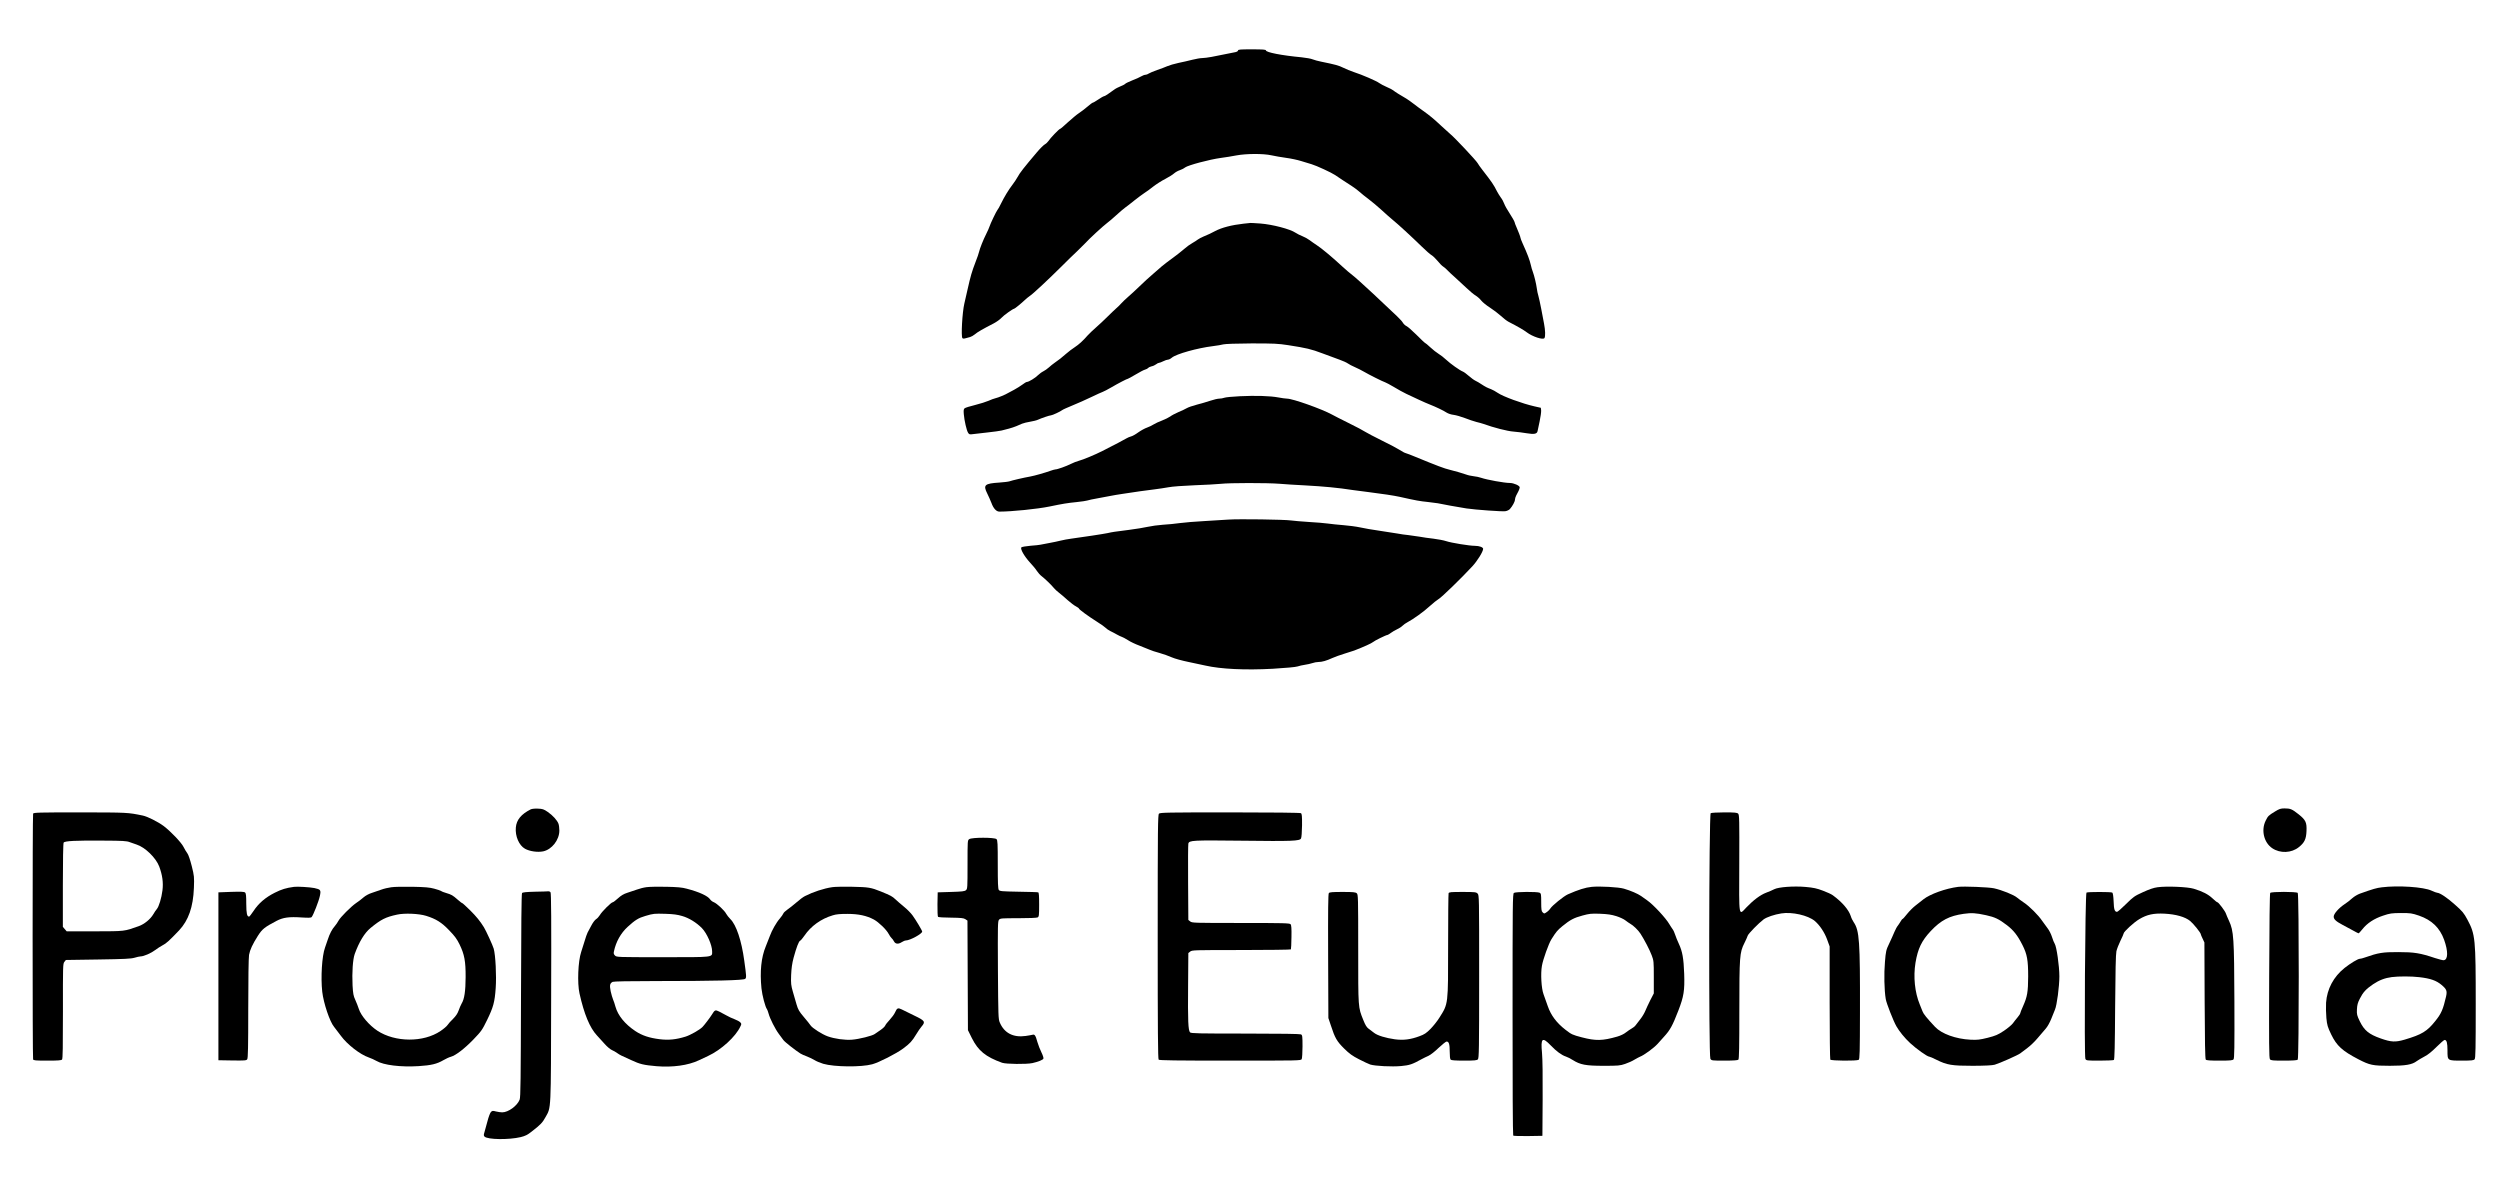 <?xml version="1.0" standalone="no"?>
<!DOCTYPE svg PUBLIC "-//W3C//DTD SVG 20010904//EN"
 "http://www.w3.org/TR/2001/REC-SVG-20010904/DTD/svg10.dtd">
<svg version="1.0" xmlns="http://www.w3.org/2000/svg"
 width="3142pt" height="1508pt" viewBox="0 0 3142 1508"
 preserveAspectRatio="xMidYMid meet">

<g transform="translate(0,1508) scale(0.1,-0.1)"
fill="#000000" stroke="none">
<path d="M15560 14446 c0 -8 -14 -17 -32 -21 -38 -7 -188 -37 -301 -60 -43 -8
-97 -15 -120 -15 -23 0 -78 -10 -122 -21 -44 -11 -123 -30 -175 -40 -52 -11
-115 -30 -140 -41 -25 -11 -82 -33 -127 -48 -46 -16 -93 -36 -105 -44 -12 -9
-32 -16 -43 -16 -11 0 -35 -9 -53 -20 -18 -11 -68 -34 -111 -50 -44 -17 -84
-37 -90 -44 -6 -7 -33 -21 -59 -31 -26 -10 -63 -29 -82 -44 -65 -49 -115 -81
-126 -81 -6 0 -38 -18 -70 -40 -33 -22 -63 -40 -69 -40 -5 0 -37 -23 -70 -52
-33 -28 -80 -64 -105 -80 -25 -16 -86 -67 -137 -113 -50 -47 -95 -85 -100 -85
-12 0 -125 -118 -146 -152 -10 -15 -30 -34 -45 -42 -15 -8 -61 -53 -102 -102
-160 -189 -213 -256 -241 -309 -12 -22 -40 -65 -63 -95 -50 -65 -101 -149
-146 -240 -17 -36 -37 -72 -45 -80 -14 -17 -88 -171 -100 -210 -4 -14 -22 -54
-40 -90 -38 -75 -80 -182 -90 -225 -3 -16 -23 -75 -45 -130 -46 -121 -61 -171
-100 -345 -17 -74 -35 -153 -40 -175 -26 -111 -43 -416 -24 -435 7 -7 20 -7
40 -1 16 5 41 12 56 15 15 4 42 19 60 34 32 28 100 67 238 138 36 19 79 50 96
69 27 31 145 115 160 115 8 0 92 69 134 109 19 18 47 41 62 51 36 22 227 200
398 370 74 74 162 160 195 190 33 31 78 76 101 100 52 58 228 220 279 258 22
16 74 60 115 98 41 38 91 80 110 94 19 13 72 54 116 90 45 36 101 77 125 93
24 15 76 52 114 83 39 30 106 73 150 95 44 23 94 54 110 69 17 15 48 33 70 40
22 7 54 23 70 36 38 28 307 100 447 119 57 7 146 22 198 32 125 23 337 24 440
1 41 -9 125 -24 185 -32 61 -8 144 -26 185 -39 41 -13 102 -31 135 -41 61 -18
249 -105 295 -136 46 -32 142 -95 208 -137 36 -23 82 -58 101 -76 20 -18 70
-59 111 -89 41 -31 113 -91 160 -134 47 -44 110 -99 140 -124 67 -54 240 -213
368 -338 53 -52 108 -100 123 -108 15 -8 49 -40 75 -71 25 -32 58 -65 73 -74
14 -9 38 -29 52 -45 15 -16 57 -56 95 -89 37 -33 102 -93 145 -134 42 -40 94
-84 116 -96 21 -13 53 -41 70 -63 17 -21 66 -61 109 -88 42 -27 104 -74 137
-104 32 -30 76 -64 98 -75 124 -64 187 -101 227 -131 72 -55 206 -99 223 -73
13 21 11 97 -5 180 -8 41 -24 126 -36 189 -12 63 -28 135 -35 160 -8 25 -17
68 -20 95 -9 64 -32 159 -50 208 -8 20 -20 59 -25 85 -15 65 -42 138 -104 274
-14 31 -26 62 -26 68 0 11 -29 86 -55 145 -8 17 -17 41 -20 55 -4 14 -32 62
-61 107 -30 45 -61 100 -69 123 -8 23 -27 58 -43 78 -15 21 -36 55 -47 76 -44
87 -63 115 -185 272 -25 32 -52 70 -60 85 -18 33 -291 323 -340 362 -19 16
-71 63 -116 105 -95 89 -146 131 -225 187 -32 22 -85 62 -119 88 -35 27 -77
57 -94 67 -72 41 -150 90 -165 104 -9 8 -45 27 -81 42 -36 15 -78 38 -95 50
-36 27 -216 105 -319 138 -40 13 -100 38 -134 55 -56 28 -100 40 -277 76 -38
7 -87 21 -107 29 -20 9 -83 20 -140 26 -248 23 -448 62 -448 87 0 10 -40 13
-175 13 -145 0 -175 -2 -175 -14z"/>
<path d="M15630 12269 c-151 -17 -275 -49 -360 -94 -54 -29 -80 -41 -145 -68
-27 -12 -59 -28 -70 -37 -11 -9 -42 -29 -70 -45 -27 -15 -71 -46 -96 -69 -43
-38 -103 -84 -228 -176 -26 -20 -55 -42 -63 -50 -9 -8 -55 -49 -103 -90 -49
-41 -127 -113 -175 -160 -48 -47 -112 -105 -141 -130 -29 -25 -67 -61 -84 -80
-16 -19 -46 -48 -65 -64 -19 -17 -69 -64 -111 -106 -41 -41 -106 -102 -144
-135 -38 -33 -85 -78 -105 -100 -63 -72 -110 -114 -163 -149 -29 -18 -77 -55
-108 -82 -60 -52 -88 -75 -145 -114 -20 -14 -53 -40 -72 -58 -20 -18 -51 -40
-70 -49 -19 -9 -48 -31 -66 -48 -34 -35 -117 -85 -139 -85 -8 0 -34 -15 -58
-34 -24 -18 -71 -47 -104 -65 -33 -17 -67 -35 -75 -40 -31 -20 -126 -59 -159
-66 -18 -4 -57 -18 -87 -32 -29 -13 -105 -37 -169 -53 -63 -15 -123 -34 -131
-41 -13 -10 -15 -26 -11 -74 7 -82 35 -205 54 -234 13 -21 20 -23 62 -17 25 4
108 13 183 21 75 8 154 19 175 24 21 6 63 16 93 24 30 8 72 22 93 31 20 9 53
23 72 31 19 8 65 19 102 25 37 6 82 17 98 25 41 19 146 55 163 55 17 0 122 49
142 66 8 7 67 33 130 59 63 25 169 73 236 105 66 32 131 61 143 65 13 4 62 30
109 57 87 51 197 108 208 108 4 0 47 24 98 54 50 30 103 58 118 61 15 4 32 13
38 20 6 8 26 17 43 21 18 3 43 15 56 25 13 11 30 19 38 19 7 0 31 9 53 20 22
11 48 20 59 20 11 0 33 11 49 25 56 47 321 121 517 145 50 6 108 16 130 22 25
6 162 11 355 12 280 0 331 -2 460 -22 231 -36 287 -49 430 -103 74 -28 170
-64 214 -79 43 -15 91 -37 106 -48 15 -11 55 -32 88 -46 33 -14 84 -40 113
-57 67 -39 236 -124 268 -134 13 -4 62 -31 110 -59 47 -29 118 -68 156 -86 39
-17 111 -51 160 -75 50 -23 110 -50 135 -59 74 -29 173 -76 210 -101 20 -13
59 -26 90 -29 30 -4 93 -22 140 -40 47 -19 112 -40 145 -49 33 -8 74 -19 90
-25 126 -46 301 -91 375 -96 47 -4 122 -13 167 -21 94 -16 130 -9 137 27 2 13
14 68 26 123 12 55 20 116 19 135 l-4 35 -80 18 c-150 34 -395 123 -461 169
-28 19 -66 40 -85 47 -53 20 -70 29 -119 61 -25 17 -59 37 -77 45 -18 8 -55
36 -84 61 -28 25 -61 49 -74 54 -39 15 -157 99 -210 149 -27 26 -70 59 -95 74
-25 15 -71 51 -104 82 -32 30 -62 55 -66 55 -4 0 -51 45 -106 100 -54 54 -111
104 -126 111 -15 6 -37 26 -47 43 -21 34 -52 64 -375 366 -115 107 -231 212
-260 233 -28 21 -82 67 -121 103 -121 113 -268 236 -325 272 -30 20 -71 48
-90 63 -19 15 -59 37 -88 49 -30 11 -70 32 -90 45 -67 46 -289 104 -442 116
-63 4 -119 8 -125 7 -5 0 -44 -4 -85 -9z"/>
<path d="M15580 10100 c-91 -4 -178 -13 -193 -19 -16 -6 -44 -11 -63 -11 -20
0 -70 -12 -112 -26 -42 -14 -119 -37 -171 -50 -51 -13 -108 -33 -126 -44 -18
-11 -65 -33 -104 -49 -39 -17 -85 -41 -103 -55 -18 -13 -64 -36 -103 -51 -38
-14 -86 -36 -106 -49 -20 -13 -57 -31 -83 -40 -27 -9 -76 -36 -110 -60 -34
-25 -75 -48 -91 -51 -17 -4 -41 -15 -55 -23 -23 -15 -165 -89 -305 -160 -90
-46 -244 -110 -295 -123 -24 -6 -69 -23 -100 -39 -62 -31 -171 -70 -198 -70
-9 -1 -35 -8 -57 -16 -69 -25 -201 -63 -257 -73 -75 -13 -231 -49 -260 -60
-14 -5 -71 -12 -129 -16 -185 -12 -205 -30 -151 -138 17 -34 40 -87 52 -117
25 -70 62 -110 100 -110 154 0 479 33 630 64 169 35 223 44 343 56 59 6 118
15 130 19 13 5 77 19 142 30 66 12 138 26 160 30 22 5 90 16 150 25 61 8 157
23 215 32 58 8 143 20 190 25 47 6 121 17 165 25 44 9 190 20 325 25 135 5
283 13 330 18 114 13 584 13 740 1 69 -6 211 -15 315 -20 252 -14 413 -29 615
-60 30 -4 114 -15 185 -24 185 -23 320 -44 395 -60 209 -47 255 -55 355 -65
61 -7 117 -14 125 -16 19 -6 286 -54 360 -65 113 -17 452 -41 489 -35 22 3 48
16 58 28 32 36 63 93 63 117 0 12 7 35 15 51 8 16 22 42 30 58 8 16 15 36 15
46 0 21 -74 55 -124 55 -68 0 -289 40 -361 65 -22 8 -65 17 -95 20 -30 4 -71
12 -90 20 -48 17 -144 45 -210 61 -68 16 -158 50 -435 164 -49 21 -101 40
-115 44 -14 3 -48 21 -77 40 -29 19 -130 73 -225 119 -95 47 -190 97 -210 110
-20 14 -114 64 -210 111 -95 47 -189 95 -208 106 -128 70 -493 200 -565 200
-18 0 -67 7 -109 15 -101 19 -284 25 -486 15z"/>
<path d="M15440 8550 c-58 -4 -195 -12 -306 -19 -110 -6 -248 -17 -305 -25
-57 -8 -153 -18 -214 -21 -60 -4 -146 -16 -190 -26 -44 -10 -152 -28 -240 -39
-182 -23 -203 -26 -265 -40 -45 -10 -322 -52 -458 -70 -40 -5 -98 -16 -130
-24 -31 -8 -97 -22 -147 -31 -49 -9 -99 -18 -110 -21 -11 -3 -67 -9 -123 -13
-57 -5 -109 -14 -115 -20 -18 -18 37 -114 108 -191 34 -36 73 -83 87 -106 15
-23 41 -52 59 -65 38 -29 127 -114 154 -149 11 -14 40 -41 65 -60 25 -19 74
-61 110 -94 36 -32 82 -67 103 -77 20 -11 37 -23 37 -27 0 -11 119 -98 227
-166 50 -31 99 -66 109 -77 10 -11 36 -29 58 -40 23 -11 60 -30 82 -43 23 -13
52 -27 65 -31 13 -4 47 -23 76 -41 28 -19 93 -50 145 -69 51 -20 108 -43 127
-51 18 -9 73 -27 122 -40 49 -14 118 -38 155 -55 38 -17 130 -42 213 -59 80
-17 175 -37 211 -45 193 -44 500 -59 847 -40 164 10 287 21 310 29 21 7 63 17
93 21 30 4 72 14 94 21 21 8 55 14 75 14 47 0 102 16 176 50 33 15 101 39 150
54 50 15 106 33 125 40 124 48 218 91 235 106 20 18 166 90 183 90 4 0 24 12
43 26 19 14 53 34 77 45 23 10 54 30 68 44 14 14 42 34 62 44 74 39 207 134
281 203 42 38 92 78 111 89 35 18 291 267 423 410 65 70 136 185 137 221 0 20
-48 38 -104 38 -67 0 -296 37 -361 59 -33 11 -105 24 -160 31 -55 6 -134 17
-175 25 -41 7 -104 16 -140 20 -36 3 -99 12 -140 20 -41 7 -142 23 -225 35
-82 12 -192 30 -243 42 -51 11 -146 23 -210 28 -64 5 -151 14 -193 20 -42 6
-150 15 -240 20 -90 6 -191 14 -224 19 -81 12 -654 20 -785 11z"/>
<path d="M6670 4908 c-120 -61 -179 -132 -187 -228 -10 -109 40 -225 115 -267
59 -33 158 -47 228 -33 110 23 204 144 204 262 0 31 -5 69 -11 85 -16 44 -72
105 -134 148 -51 35 -66 40 -124 42 -39 2 -76 -2 -91 -9z"/>
<path d="M28594 4882 c-84 -51 -90 -57 -120 -118 -58 -119 -21 -274 83 -344
100 -68 243 -62 336 14 70 56 91 101 95 201 5 108 -10 140 -98 210 -83 66
-104 75 -178 75 -48 0 -66 -6 -118 -38z"/>
<path d="M416 4854 c-8 -20 -8 -3068 0 -3088 5 -14 31 -16 179 -16 138 0 175
3 185 14 9 11 11 161 11 609 -1 571 0 596 18 618 l19 24 404 6 c333 5 413 9
458 22 30 9 65 17 77 17 39 0 131 40 181 78 26 20 70 48 96 62 46 23 84 58
207 187 118 126 177 294 186 533 5 139 4 151 -27 275 -20 78 -41 141 -55 160
-13 16 -34 53 -49 82 -27 55 -165 199 -251 263 -72 53 -202 118 -260 130 -189
39 -188 39 -786 40 -526 0 -587 -2 -593 -16z m1214 -358 c25 -9 64 -23 86 -30
107 -34 244 -167 285 -276 40 -107 53 -202 41 -299 -12 -98 -45 -206 -71 -236
-10 -11 -30 -40 -44 -65 -36 -62 -113 -125 -183 -150 -186 -66 -168 -64 -552
-65 l-354 0 -24 28 -24 28 0 522 c0 310 4 528 10 537 13 21 150 28 500 25 242
-1 292 -4 330 -19z"/>
<path d="M14566 4854 c-14 -14 -16 -168 -16 -1548 0 -1178 3 -1535 12 -1544 9
-9 223 -12 900 -12 867 0 888 0 898 19 5 11 10 82 10 160 0 128 -2 141 -19
151 -13 6 -250 10 -700 10 -587 0 -682 2 -694 15 -24 23 -29 146 -25 588 l3
409 24 19 c22 18 48 19 642 19 340 0 620 4 623 8 3 5 6 74 7 155 2 107 -1 150
-11 161 -11 14 -83 16 -625 16 -588 0 -614 1 -636 19 l-24 19 -3 469 c-2 257
0 478 3 490 10 42 48 44 668 37 639 -8 731 -4 748 28 7 12 12 82 13 165 1 118
-2 145 -14 153 -9 6 -354 10 -892 10 -784 0 -878 -2 -892 -16z"/>
<path d="M21500 4860 c-22 -14 -26 -3053 -4 -3087 14 -22 19 -23 177 -23 113
0 167 4 175 12 9 9 12 160 12 617 0 682 4 729 63 847 19 38 38 80 42 94 7 25
141 161 200 205 40 29 134 61 222 75 135 22 337 -24 421 -95 62 -52 122 -142
155 -232 l32 -88 0 -705 c0 -388 4 -711 8 -717 10 -16 333 -18 357 -3 13 8 15
87 16 602 2 895 -7 1022 -79 1128 -13 19 -30 53 -36 75 -26 81 -108 177 -226
263 -17 13 -73 39 -125 58 -76 29 -118 38 -218 47 -148 13 -341 -1 -394 -29
-18 -10 -63 -29 -100 -43 -74 -28 -161 -93 -249 -185 -99 -104 -93 -144 -90
555 2 552 1 607 -14 623 -14 13 -41 16 -173 16 -86 0 -164 -5 -172 -10z"/>
<path d="M12182 4534 c-22 -15 -22 -16 -22 -320 0 -293 -1 -305 -20 -322 -17
-14 -48 -18 -188 -22 l-167 -5 -3 -149 c-1 -82 2 -154 7 -159 5 -5 78 -10 163
-10 128 -2 158 -5 180 -19 l27 -18 3 -688 3 -689 49 -99 c80 -160 173 -236
381 -311 49 -17 305 -20 380 -4 75 17 133 40 139 57 3 8 -8 43 -25 77 -17 34
-40 93 -51 131 -23 83 -34 100 -62 91 -12 -3 -50 -10 -86 -15 -156 -22 -269
37 -325 170 -18 42 -19 81 -23 659 -3 568 -2 615 14 632 16 18 34 19 241 19
136 0 232 4 244 10 17 10 19 23 19 161 0 111 -3 151 -12 154 -7 3 -118 6 -247
8 -213 4 -235 6 -248 22 -10 15 -13 84 -13 321 0 262 -2 305 -16 318 -23 23
-309 23 -342 0z"/>
<path d="M3695 3934 c-101 -14 -154 -30 -242 -74 -117 -59 -203 -132 -267
-230 -26 -38 -50 -70 -55 -70 -27 0 -35 36 -36 161 0 101 -3 131 -15 142 -12
10 -49 12 -175 8 l-160 -6 0 -1055 0 -1055 175 -3 c156 -2 176 -1 187 15 10
13 13 155 13 632 0 376 4 641 10 680 11 63 44 134 112 241 54 84 83 107 233
186 84 44 157 54 320 43 79 -5 113 -4 121 4 21 23 91 203 104 266 16 75 10 83
-69 100 -55 11 -214 21 -256 15z"/>
<path d="M4917 3929 c-37 -5 -93 -18 -125 -30 -31 -11 -85 -29 -119 -41 -36
-11 -80 -35 -105 -57 -24 -21 -65 -53 -93 -71 -63 -43 -199 -179 -221 -222 -9
-18 -30 -48 -45 -66 -36 -40 -67 -100 -90 -172 -10 -30 -25 -75 -34 -99 -39
-106 -55 -375 -35 -556 17 -145 95 -377 149 -441 14 -17 53 -68 86 -113 78
-107 241 -234 347 -270 31 -11 76 -31 100 -45 90 -53 304 -79 530 -65 157 10
229 27 311 75 31 18 74 38 95 43 60 17 170 101 283 218 99 103 109 117 171
244 78 160 96 225 108 401 11 154 -2 414 -25 495 -12 42 -97 227 -123 269 -49
79 -94 134 -172 212 -51 50 -96 92 -101 92 -5 0 -31 20 -59 45 -59 52 -75 62
-143 82 -29 8 -57 19 -64 25 -7 5 -45 19 -85 29 -58 16 -115 21 -273 24 -110
2 -231 0 -268 -6z m438 -359 c125 -39 196 -83 292 -184 69 -71 97 -110 129
-176 61 -125 77 -212 76 -410 -1 -176 -15 -275 -50 -332 -10 -18 -28 -58 -38
-88 -14 -39 -34 -69 -70 -105 -29 -27 -59 -62 -69 -77 -9 -15 -49 -49 -89 -76
-214 -145 -570 -143 -793 4 -104 69 -207 190 -233 273 -10 31 -30 82 -45 115
-23 50 -28 76 -34 180 -8 165 3 328 27 396 55 152 123 265 200 328 131 107
188 136 332 167 93 21 275 13 365 -15z"/>
<path d="M8125 3930 c-34 -4 -88 -18 -120 -30 -33 -11 -88 -30 -122 -41 -44
-14 -78 -34 -116 -69 -30 -28 -60 -50 -67 -50 -18 0 -138 -119 -161 -161 -12
-19 -33 -43 -47 -51 -15 -9 -42 -45 -60 -80 -18 -34 -39 -74 -47 -88 -7 -14
-26 -65 -40 -115 -15 -49 -33 -108 -41 -130 -39 -116 -50 -390 -21 -520 58
-260 129 -431 218 -527 24 -26 69 -75 99 -109 30 -34 71 -68 90 -76 19 -8 49
-25 65 -37 17 -12 41 -27 55 -33 14 -6 69 -32 122 -56 111 -52 158 -63 318
-77 202 -17 399 10 533 74 40 19 92 44 117 55 164 76 346 242 405 370 15 30
15 35 -1 52 -9 10 -41 28 -71 39 -30 11 -76 32 -101 47 -26 14 -67 36 -92 49
-51 25 -56 23 -94 -39 -22 -36 -95 -132 -118 -155 -36 -36 -151 -101 -211
-120 -119 -37 -213 -47 -326 -33 -130 16 -221 46 -307 103 -130 87 -218 195
-249 306 -8 31 -22 72 -30 90 -8 18 -21 64 -30 103 -15 76 -11 100 25 119 12
6 206 10 548 10 733 0 1100 9 1118 28 16 15 15 33 -12 227 -34 253 -101 452
-175 524 -20 20 -43 50 -52 66 -20 41 -120 133 -156 146 -16 6 -36 21 -45 34
-30 45 -135 94 -296 136 -58 16 -116 21 -260 24 -102 2 -212 0 -245 -5z m450
-363 c84 -24 178 -82 246 -151 63 -64 129 -214 129 -292 0 -78 32 -74 -622
-74 -571 0 -578 0 -599 21 -16 16 -19 27 -13 52 25 120 86 229 172 308 94 86
136 112 222 137 105 31 110 31 255 27 99 -3 149 -10 210 -28z"/>
<path d="M10460 3930 c-105 -15 -241 -60 -343 -112 -21 -10 -71 -47 -110 -82
-40 -34 -91 -75 -114 -90 -23 -16 -45 -37 -48 -47 -4 -11 -24 -39 -44 -63 -45
-51 -101 -151 -126 -221 -10 -27 -33 -86 -51 -130 -57 -138 -75 -314 -54 -526
10 -93 48 -236 70 -264 4 -5 13 -30 20 -55 16 -61 83 -194 129 -255 21 -27 46
-62 57 -77 17 -24 152 -130 214 -169 14 -9 51 -26 83 -37 31 -12 74 -33 95
-46 20 -13 69 -34 109 -46 138 -40 475 -44 615 -6 83 22 301 133 389 198 87
65 112 92 165 180 21 35 50 78 66 96 52 60 43 74 -89 137 -65 32 -136 66 -159
78 -49 24 -60 19 -85 -37 -10 -23 -41 -65 -68 -94 -27 -28 -52 -61 -56 -72 -4
-11 -30 -36 -58 -55 -29 -19 -62 -42 -74 -51 -32 -23 -196 -64 -285 -71 -90
-7 -218 11 -305 42 -72 26 -194 104 -216 138 -8 13 -46 60 -85 106 -58 68 -72
93 -90 154 -11 40 -32 113 -47 162 -23 81 -26 102 -22 210 4 88 12 146 31 218
36 132 65 207 82 214 8 3 32 31 53 62 83 122 209 213 357 257 43 14 92 18 184
18 140 0 241 -22 333 -71 62 -34 159 -128 186 -181 11 -21 27 -44 36 -52 9 -7
23 -26 31 -42 18 -34 55 -37 99 -8 17 11 39 20 50 20 53 1 205 84 205 112 0
13 -78 144 -121 203 -20 28 -66 75 -103 105 -37 30 -87 73 -111 96 -43 40 -56
47 -185 100 -124 50 -155 55 -360 59 -107 2 -220 0 -250 -5z"/>
<path d="M20005 3934 c-81 -8 -168 -36 -300 -94 -52 -23 -199 -142 -221 -179
-14 -24 -61 -61 -77 -61 -3 0 -13 7 -21 16 -13 12 -16 39 -16 124 0 98 -2 110
-19 120 -29 15 -303 13 -324 -2 -16 -12 -17 -122 -17 -1527 -1 -854 3 -1518 8
-1523 5 -5 89 -7 188 -6 l179 3 3 460 c2 293 -1 504 -8 582 -18 187 3 205 109
95 73 -76 137 -123 192 -141 20 -6 58 -26 85 -43 95 -60 164 -73 389 -73 184
0 206 2 270 24 39 13 90 36 115 52 25 15 57 32 71 38 51 19 175 110 222 162
26 30 61 69 78 87 79 86 108 138 183 332 68 176 80 251 73 460 -7 196 -22 282
-68 380 -17 36 -37 86 -45 111 -8 25 -22 57 -32 70 -10 13 -28 42 -41 63 -43
76 -202 247 -280 301 -23 17 -58 41 -76 54 -42 29 -129 67 -215 92 -65 20
-307 33 -405 23z m309 -368 c44 -14 96 -38 115 -54 20 -16 47 -34 59 -41 38
-20 103 -83 130 -126 50 -78 114 -201 140 -270 26 -68 27 -77 27 -275 l0 -205
-44 -85 c-23 -47 -52 -107 -63 -135 -11 -27 -38 -73 -61 -102 -23 -29 -50 -64
-60 -78 -10 -14 -32 -32 -50 -41 -18 -10 -50 -32 -72 -49 -24 -20 -68 -41
-110 -53 -185 -53 -269 -55 -445 -9 -118 31 -129 36 -205 95 -111 86 -182 180
-222 295 -17 51 -41 119 -54 152 -27 72 -38 258 -20 357 13 79 85 279 119 333
61 97 76 114 139 166 96 78 144 104 253 133 85 23 108 26 220 22 97 -4 143
-11 204 -30z"/>
<path d="M24610 3934 c-157 -20 -354 -91 -437 -157 -29 -23 -76 -60 -104 -82
-28 -22 -74 -68 -101 -102 -27 -35 -53 -63 -57 -63 -4 0 -15 -15 -25 -32 -11
-18 -26 -42 -35 -53 -10 -11 -28 -45 -41 -75 -12 -30 -42 -95 -65 -145 -41
-85 -44 -98 -55 -234 -13 -148 -9 -355 10 -467 8 -52 95 -274 133 -341 37 -65
104 -148 173 -212 80 -74 216 -171 241 -171 7 0 49 -18 92 -40 131 -65 191
-75 456 -75 159 1 244 5 275 14 62 18 289 119 320 142 14 11 54 41 90 68 36
26 93 81 127 122 34 41 80 94 102 119 24 27 52 78 71 125 17 44 38 95 46 114
25 55 56 294 56 421 0 130 -35 372 -58 408 -8 12 -24 51 -35 87 -11 35 -35 83
-54 107 -19 24 -50 67 -70 96 -46 69 -159 182 -227 227 -29 19 -69 49 -89 65
-40 34 -189 94 -289 116 -64 14 -381 27 -450 18z m350 -356 c113 -25 159 -47
262 -125 84 -64 136 -130 197 -252 58 -114 71 -190 71 -393 -1 -196 -11 -254
-64 -373 -20 -44 -36 -85 -36 -91 0 -6 -15 -28 -33 -50 -18 -21 -45 -55 -59
-75 -15 -20 -66 -63 -114 -95 -76 -50 -102 -61 -203 -87 -101 -25 -129 -28
-216 -24 -184 9 -363 74 -445 161 -104 111 -147 164 -158 196 -8 19 -23 58
-34 85 -63 152 -83 349 -54 526 30 178 77 275 191 397 129 137 233 191 414
217 101 14 153 11 281 -17z"/>
<path d="M27115 3929 c-48 -6 -104 -26 -183 -62 -106 -48 -121 -59 -212 -149
-54 -54 -105 -98 -113 -98 -30 0 -40 30 -43 132 -3 66 -9 105 -17 110 -15 10
-308 10 -324 0 -17 -10 -30 -2059 -14 -2090 11 -21 18 -22 179 -22 92 0 172 4
179 8 9 6 13 168 16 662 3 443 8 671 16 705 6 27 29 87 51 132 22 44 40 86 40
91 0 22 129 140 195 179 98 59 181 77 320 70 143 -8 257 -40 321 -92 43 -36
134 -149 134 -168 0 -4 10 -29 23 -55 l22 -47 3 -729 c2 -509 6 -734 14 -743
8 -10 51 -13 173 -13 137 0 165 3 176 16 11 13 13 148 11 722 -3 807 -9 891
-67 1017 -18 39 -36 81 -40 94 -9 30 -93 141 -106 141 -6 0 -34 22 -62 49 -54
51 -123 87 -235 121 -77 24 -343 35 -457 19z"/>
<path d="M29933 3928 c-66 -8 -104 -19 -273 -79 -30 -11 -74 -37 -97 -58 -23
-22 -67 -56 -98 -76 -73 -49 -135 -120 -135 -155 0 -33 27 -59 110 -103 36
-19 94 -50 130 -70 36 -20 68 -37 72 -37 4 0 26 23 49 52 59 75 147 133 259
170 87 29 106 32 225 33 122 0 136 -2 228 -33 159 -55 260 -152 315 -304 51
-143 50 -248 -4 -256 -11 -2 -60 11 -110 27 -188 63 -262 75 -464 75 -192 1
-252 -9 -419 -68 -24 -9 -52 -16 -63 -16 -23 0 -118 -57 -191 -115 -139 -111
-221 -265 -233 -437 -3 -51 -1 -138 4 -193 9 -90 15 -111 61 -207 69 -142 139
-206 341 -311 143 -74 180 -82 395 -82 197 0 281 14 339 59 17 12 60 38 96 57
44 22 93 62 152 121 48 48 94 88 102 88 26 0 36 -36 36 -133 0 -129 -3 -127
182 -127 123 0 148 3 159 17 12 13 14 134 14 692 0 825 -5 877 -104 1062 -45
84 -62 105 -157 189 -98 88 -188 148 -224 150 -8 0 -40 12 -70 26 -100 47
-421 68 -627 42z m472 -1129 c141 -16 214 -42 280 -97 64 -54 73 -76 57 -147
-37 -161 -60 -214 -134 -306 -104 -131 -170 -171 -386 -235 -117 -34 -169 -32
-302 15 -147 52 -206 100 -262 215 -36 75 -39 87 -36 151 3 56 10 83 37 135
41 81 77 119 166 180 76 51 149 79 235 90 86 11 246 11 345 -1z"/>
<path d="M6724 3873 c-109 -3 -155 -7 -163 -17 -7 -9 -11 -393 -13 -1287 -3
-1056 -5 -1280 -17 -1309 -30 -78 -143 -160 -219 -160 -18 0 -54 5 -78 11 -41
11 -48 10 -64 -7 -10 -10 -30 -62 -43 -114 -14 -52 -31 -114 -38 -138 -11 -36
-11 -44 1 -57 39 -38 304 -42 455 -6 56 14 85 28 134 67 114 88 139 114 176
182 73 131 69 50 72 1506 3 978 1 1312 -8 1322 -6 8 -19 13 -28 12 -9 -1 -84
-4 -167 -5z"/>
<path d="M16701 3856 c-9 -11 -11 -210 -9 -793 l3 -778 32 -95 c50 -155 75
-198 166 -288 67 -66 102 -91 187 -135 58 -30 121 -59 141 -66 60 -19 273 -30
389 -19 105 10 137 20 260 88 19 10 56 29 82 40 27 12 83 56 129 101 46 43 91
79 100 79 29 0 39 -33 39 -127 0 -56 4 -93 12 -101 8 -8 60 -12 169 -12 130 0
160 3 173 16 14 14 16 122 16 1040 0 1011 0 1024 -20 1044 -18 18 -33 20 -189
20 -145 0 -170 -2 -175 -16 -3 -9 -6 -299 -6 -645 0 -765 3 -740 -109 -918
-25 -41 -75 -104 -111 -141 -55 -55 -77 -70 -140 -93 -113 -42 -202 -53 -309
-39 -115 16 -217 47 -260 80 -19 15 -49 38 -69 52 -26 19 -42 45 -68 110 -66
164 -64 142 -64 894 0 649 -1 684 -18 699 -16 14 -44 17 -179 17 -126 0 -163
-3 -172 -14z"/>
<path d="M28532 3858 c-6 -9 -11 -369 -13 -1044 -3 -863 -2 -1034 10 -1047 11
-15 37 -17 175 -17 113 0 166 4 174 12 17 17 17 2079 0 2096 -17 17 -332 17
-346 0z"/>
</g>
</svg>
